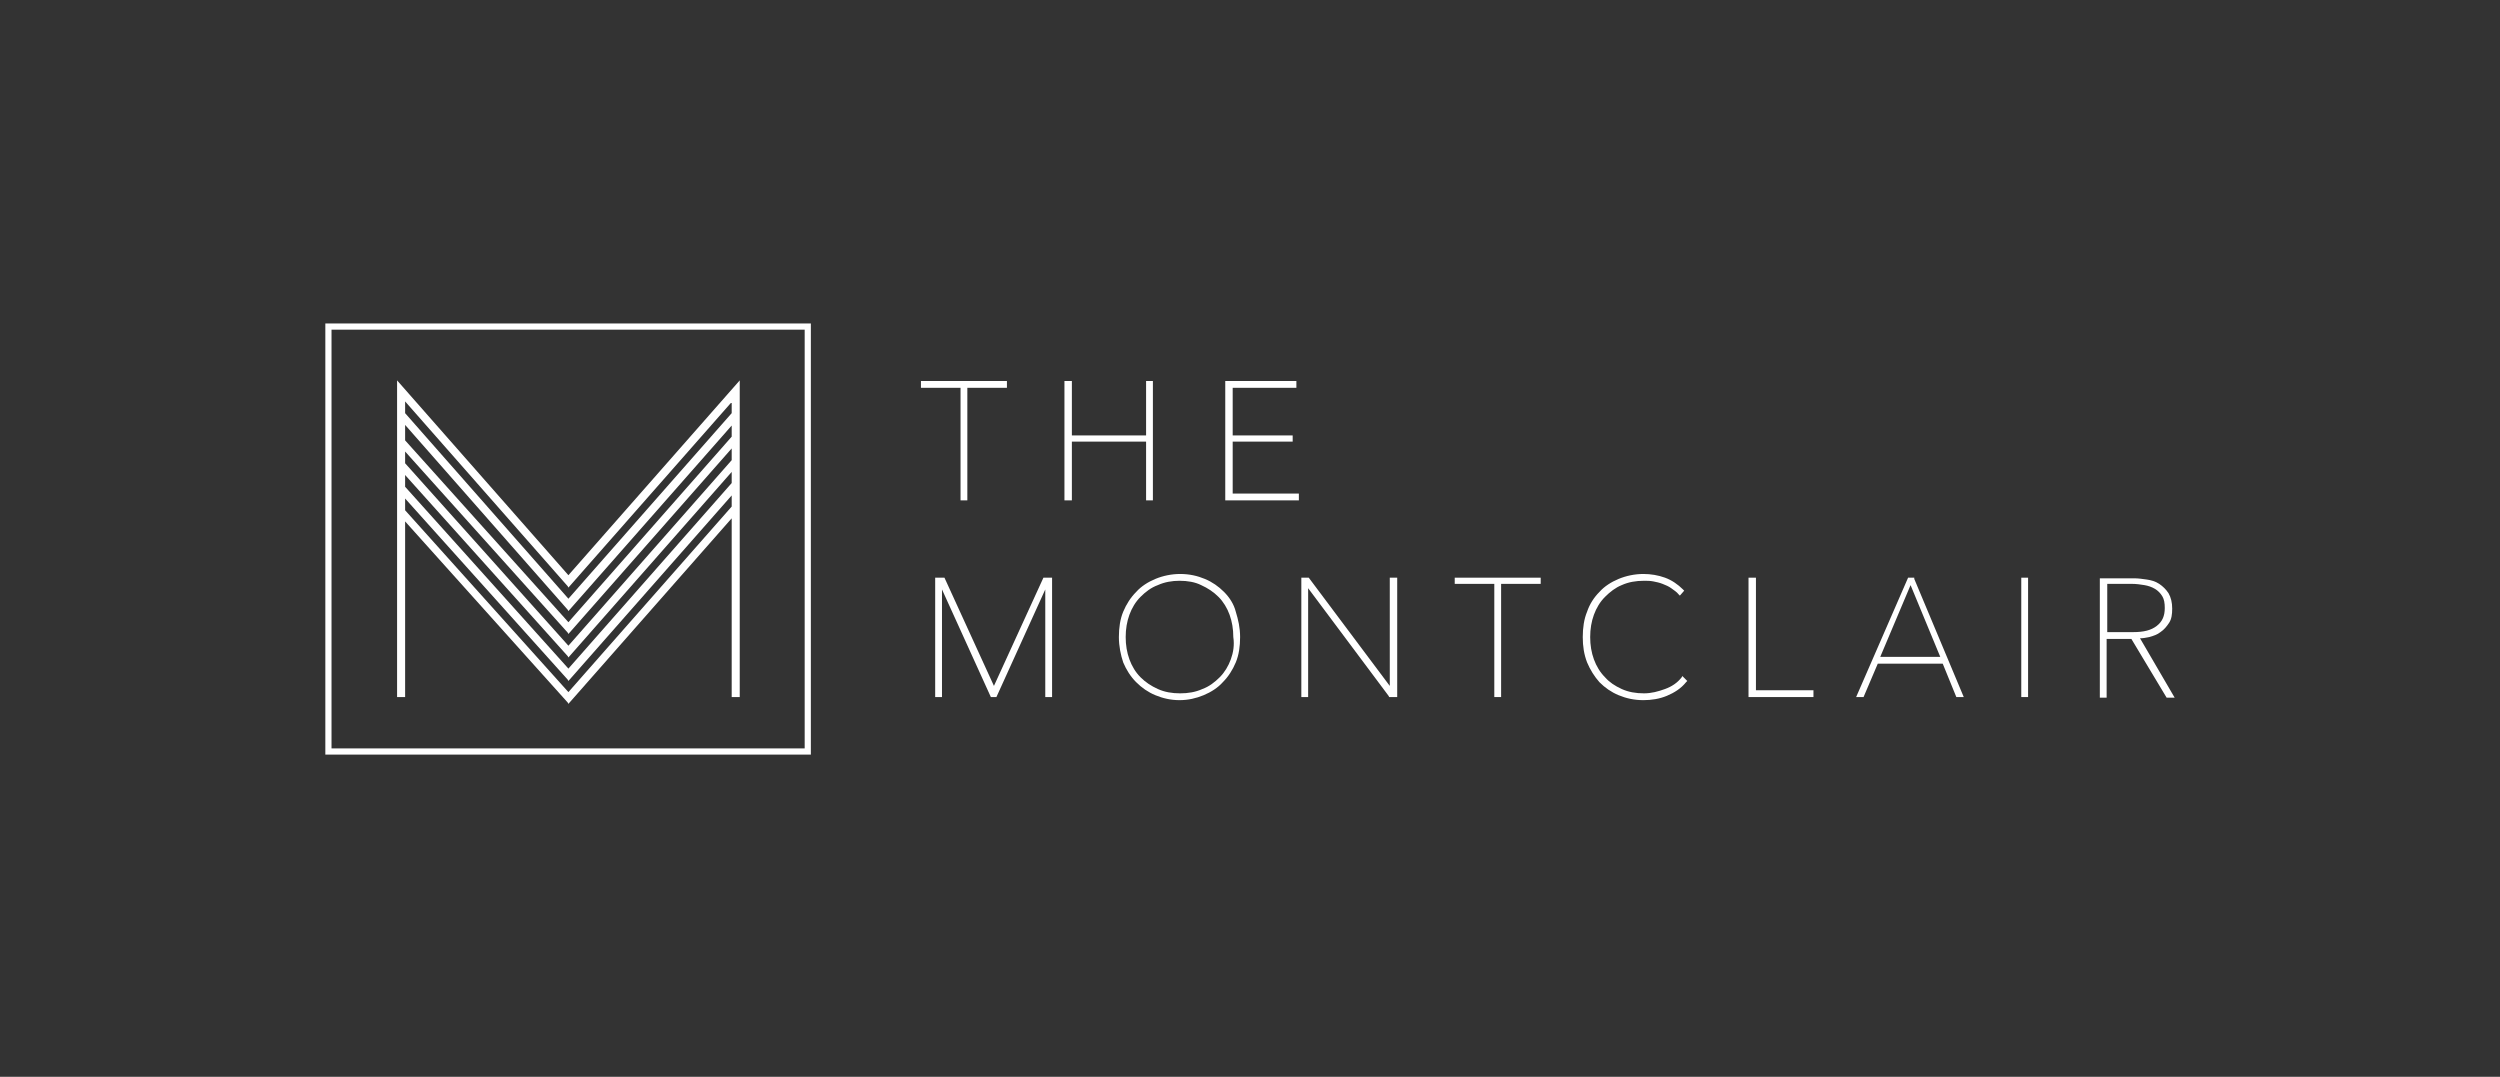 <?xml version="1.0" encoding="utf-8"?>
<!-- Generator: Adobe Illustrator 22.0.0, SVG Export Plug-In . SVG Version: 6.00 Build 0)  -->
<svg version="1.1" id="Layer_1" xmlns="http://www.w3.org/2000/svg" xmlns:xlink="http://www.w3.org/1999/xlink" x="0px" y="0px"
	 viewBox="0 0 404.2 174.1" style="enable-background:new 0 0 404.2 174.1;" xml:space="preserve">
<rect x="0" y="0" width="404.2" height="174.1" fill="#333333" stroke="none"/>
<style type="text/css">
	.st0{fill:#FFFFFF;}
</style>
<g>
	<polygon class="st0" points="155.3,80.9 156.4,80.9 156.4,62.7 162.8,62.7 162.8,61.6 148.9,61.6 148.9,62.7 155.3,62.7 	"/>
	<polygon class="st0" points="185.3,80.9 186.4,80.9 186.4,61.6 185.3,61.6 185.3,70.4 173.3,70.4 173.3,61.6 172.1,61.6 
		172.1,80.9 173.3,80.9 173.3,71.4 185.3,71.4 	"/>
	<polygon class="st0" points="199.3,71.4 209,71.4 209,70.4 199.3,70.4 199.3,62.7 209.6,62.7 209.6,61.6 198.1,61.6 198.1,80.9 
		210,80.9 210,79.8 199.3,79.8 	"/>
	<polygon class="st0" points="160.7,110.9 152.7,93.4 151.2,93.4 151.2,112.7 152.3,112.7 152.3,95.3 160.2,112.7 161.1,112.7 
		169,95.3 169,112.7 170.1,112.7 170.1,93.4 168.7,93.4 	"/>
	<path class="st0" d="M197.9,95.7c-0.9-0.9-1.9-1.6-3.1-2.1c-1.2-0.5-2.5-0.8-4-0.8c-1.4,0-2.8,0.3-4,0.8c-1.2,0.5-2.3,1.2-3.1,2.1
		c-0.9,0.9-1.6,2-2.1,3.2c-0.5,1.2-0.7,2.6-0.7,4.1s0.3,2.9,0.7,4.1c0.5,1.2,1.2,2.3,2.1,3.2c0.9,0.9,1.9,1.6,3.1,2.1
		c1.2,0.5,2.5,0.8,3.9,0.8c1.4,0,2.7-0.3,3.9-0.8c1.2-0.5,2.3-1.2,3.1-2.1c0.9-0.9,1.6-2,2.1-3.2c0.5-1.2,0.7-2.6,0.7-4.1
		c0-1.5-0.3-2.8-0.7-4.1C199.5,97.7,198.8,96.6,197.9,95.7z M199,106.6c-0.4,1.1-1,2.1-1.8,2.9c-0.8,0.8-1.7,1.5-2.8,1.9
		c-1.1,0.5-2.3,0.7-3.6,0.7s-2.5-0.2-3.6-0.7c-1.1-0.5-2-1.1-2.8-1.9c-0.8-0.8-1.4-1.8-1.8-2.9c-0.4-1.1-0.6-2.3-0.6-3.6
		c0-1.3,0.2-2.5,0.6-3.6c0.4-1.1,1-2.1,1.8-2.9c0.8-0.8,1.7-1.5,2.8-1.9c1.1-0.5,2.3-0.7,3.5-0.7c1.3,0,2.5,0.2,3.5,0.7
		c1.1,0.5,2,1.1,2.8,1.9c0.8,0.8,1.4,1.8,1.8,2.9c0.4,1.1,0.6,2.3,0.6,3.6C199.6,104.3,199.4,105.5,199,106.6z"/>
	<polygon class="st0" points="224.7,110.9 211.6,93.4 210.4,93.4 210.4,112.7 211.5,112.7 211.5,95.1 224.5,112.5 224.6,112.7 
		225.9,112.7 225.9,93.4 224.7,93.4 	"/>
	<polygon class="st0" points="235.2,94.4 241.6,94.4 241.6,112.7 242.7,112.7 242.7,94.4 249.1,94.4 249.1,93.4 235.2,93.4 	"/>
	<path class="st0" d="M271.9,109.5c-0.7,0.9-1.6,1.5-2.7,1.9c-1.1,0.4-2.2,0.7-3.4,0.7c-1.3,0-2.5-0.2-3.6-0.7
		c-1.1-0.5-2-1.1-2.7-1.9c-0.8-0.8-1.4-1.8-1.8-2.9c-0.4-1.1-0.6-2.3-0.6-3.6s0.2-2.5,0.6-3.6c0.4-1.1,1-2.1,1.8-2.9
		c0.8-0.8,1.7-1.5,2.7-1.9c1.1-0.5,2.3-0.7,3.6-0.7c0.5,0,1,0,1.5,0.1c0.5,0.1,1,0.2,1.5,0.4c0.5,0.2,1,0.4,1.4,0.7
		c0.4,0.3,0.9,0.6,1.2,1l0.2,0.2l0.7-0.8l-0.2-0.2c-0.8-0.8-1.8-1.5-2.9-1.9c-1.1-0.4-2.3-0.6-3.5-0.6c-1.4,0-2.8,0.3-4,0.8
		c-1.2,0.5-2.3,1.2-3.1,2.1c-0.9,0.9-1.6,2-2,3.2c-0.5,1.2-0.7,2.6-0.7,4.1c0,1.5,0.2,2.8,0.7,4.1c0.5,1.2,1.2,2.3,2,3.2
		c0.9,0.9,1.9,1.6,3.1,2.1c1.2,0.5,2.5,0.8,4,0.8c1.3,0,2.6-0.2,3.8-0.7c1.2-0.5,2.3-1.2,3.1-2.2l0.2-0.2l-0.8-0.8L271.9,109.5z"/>
	<polygon class="st0" points="283.9,93.4 282.7,93.4 282.7,112.7 293.2,112.7 293.2,111.6 283.9,111.6 	"/>
	<path class="st0" d="M309.5,93.4H309l0,0l0,0h-0.5l-8.4,19.3h1.2l2.3-5.4h10.5l2.2,5.4h1.2l-8-19.1L309.5,93.4z M304,106.2
		l4.9-11.6l4.8,11.6H304z"/>
	<rect x="326.8" y="93.4" class="st0" width="1.1" height="19.3"/>
	<path class="st0" d="M346,103.2c0.5,0,1-0.1,1.5-0.2c0.7-0.2,1.3-0.4,1.8-0.8c0.6-0.4,1-0.9,1.4-1.5c0.4-0.6,0.5-1.4,0.5-2.3
		c0-1-0.2-1.8-0.6-2.5c-0.4-0.6-0.9-1.1-1.5-1.5c-0.6-0.4-1.3-0.6-2-0.7c-0.7-0.1-1.4-0.2-2.1-0.2h-5.5v19.3h1.1v-9.5h4l5.7,9.5h1.3
		L346,103.2z M340.7,102.2v-7.8h4c0.7,0,1.4,0.1,2,0.2c0.6,0.1,1.2,0.3,1.7,0.6c0.5,0.3,0.9,0.7,1.2,1.2c0.3,0.5,0.4,1.1,0.4,1.9
		c0,1.3-0.4,2.2-1.3,2.9c-0.9,0.7-2.1,1-3.8,1H340.7z"/>
	<path class="st0" d="M52.6,122h78.5V52.3H52.6V122z M53.6,53.3h76.5V121H53.6V53.3z"/>
	<path class="st0" d="M64.2,61.5v51.2h1.3V84.3l26.3,29.3l0.1,0.2l26.4-30v28.9h1.3V61.5L91.9,93L64.2,61.5z M118.3,81.9l-26.4,30
		L65.5,82.5v-1.9l26.3,29.3l0.1,0.2l26.4-30V81.9z M118.3,78.1l-26.4,30L65.5,78.7v-1.9l26.3,29.3l0.1,0.2l26.4-30V78.1z
		 M118.3,74.4l-26.4,30L65.5,74.9V73l26.3,29.3l0.1,0.2l26.4-30V74.4z M118.3,70.6l-26.4,30L65.5,71.2v-2.5l26.3,29.9l0.1,0.2
		l26.4-30V70.6z M118.3,66.8l-26.4,30l-26.4-30v-1.9l26.3,29.9l0.1,0.2l26.4-30V66.8z"/>
</g>
</svg>
